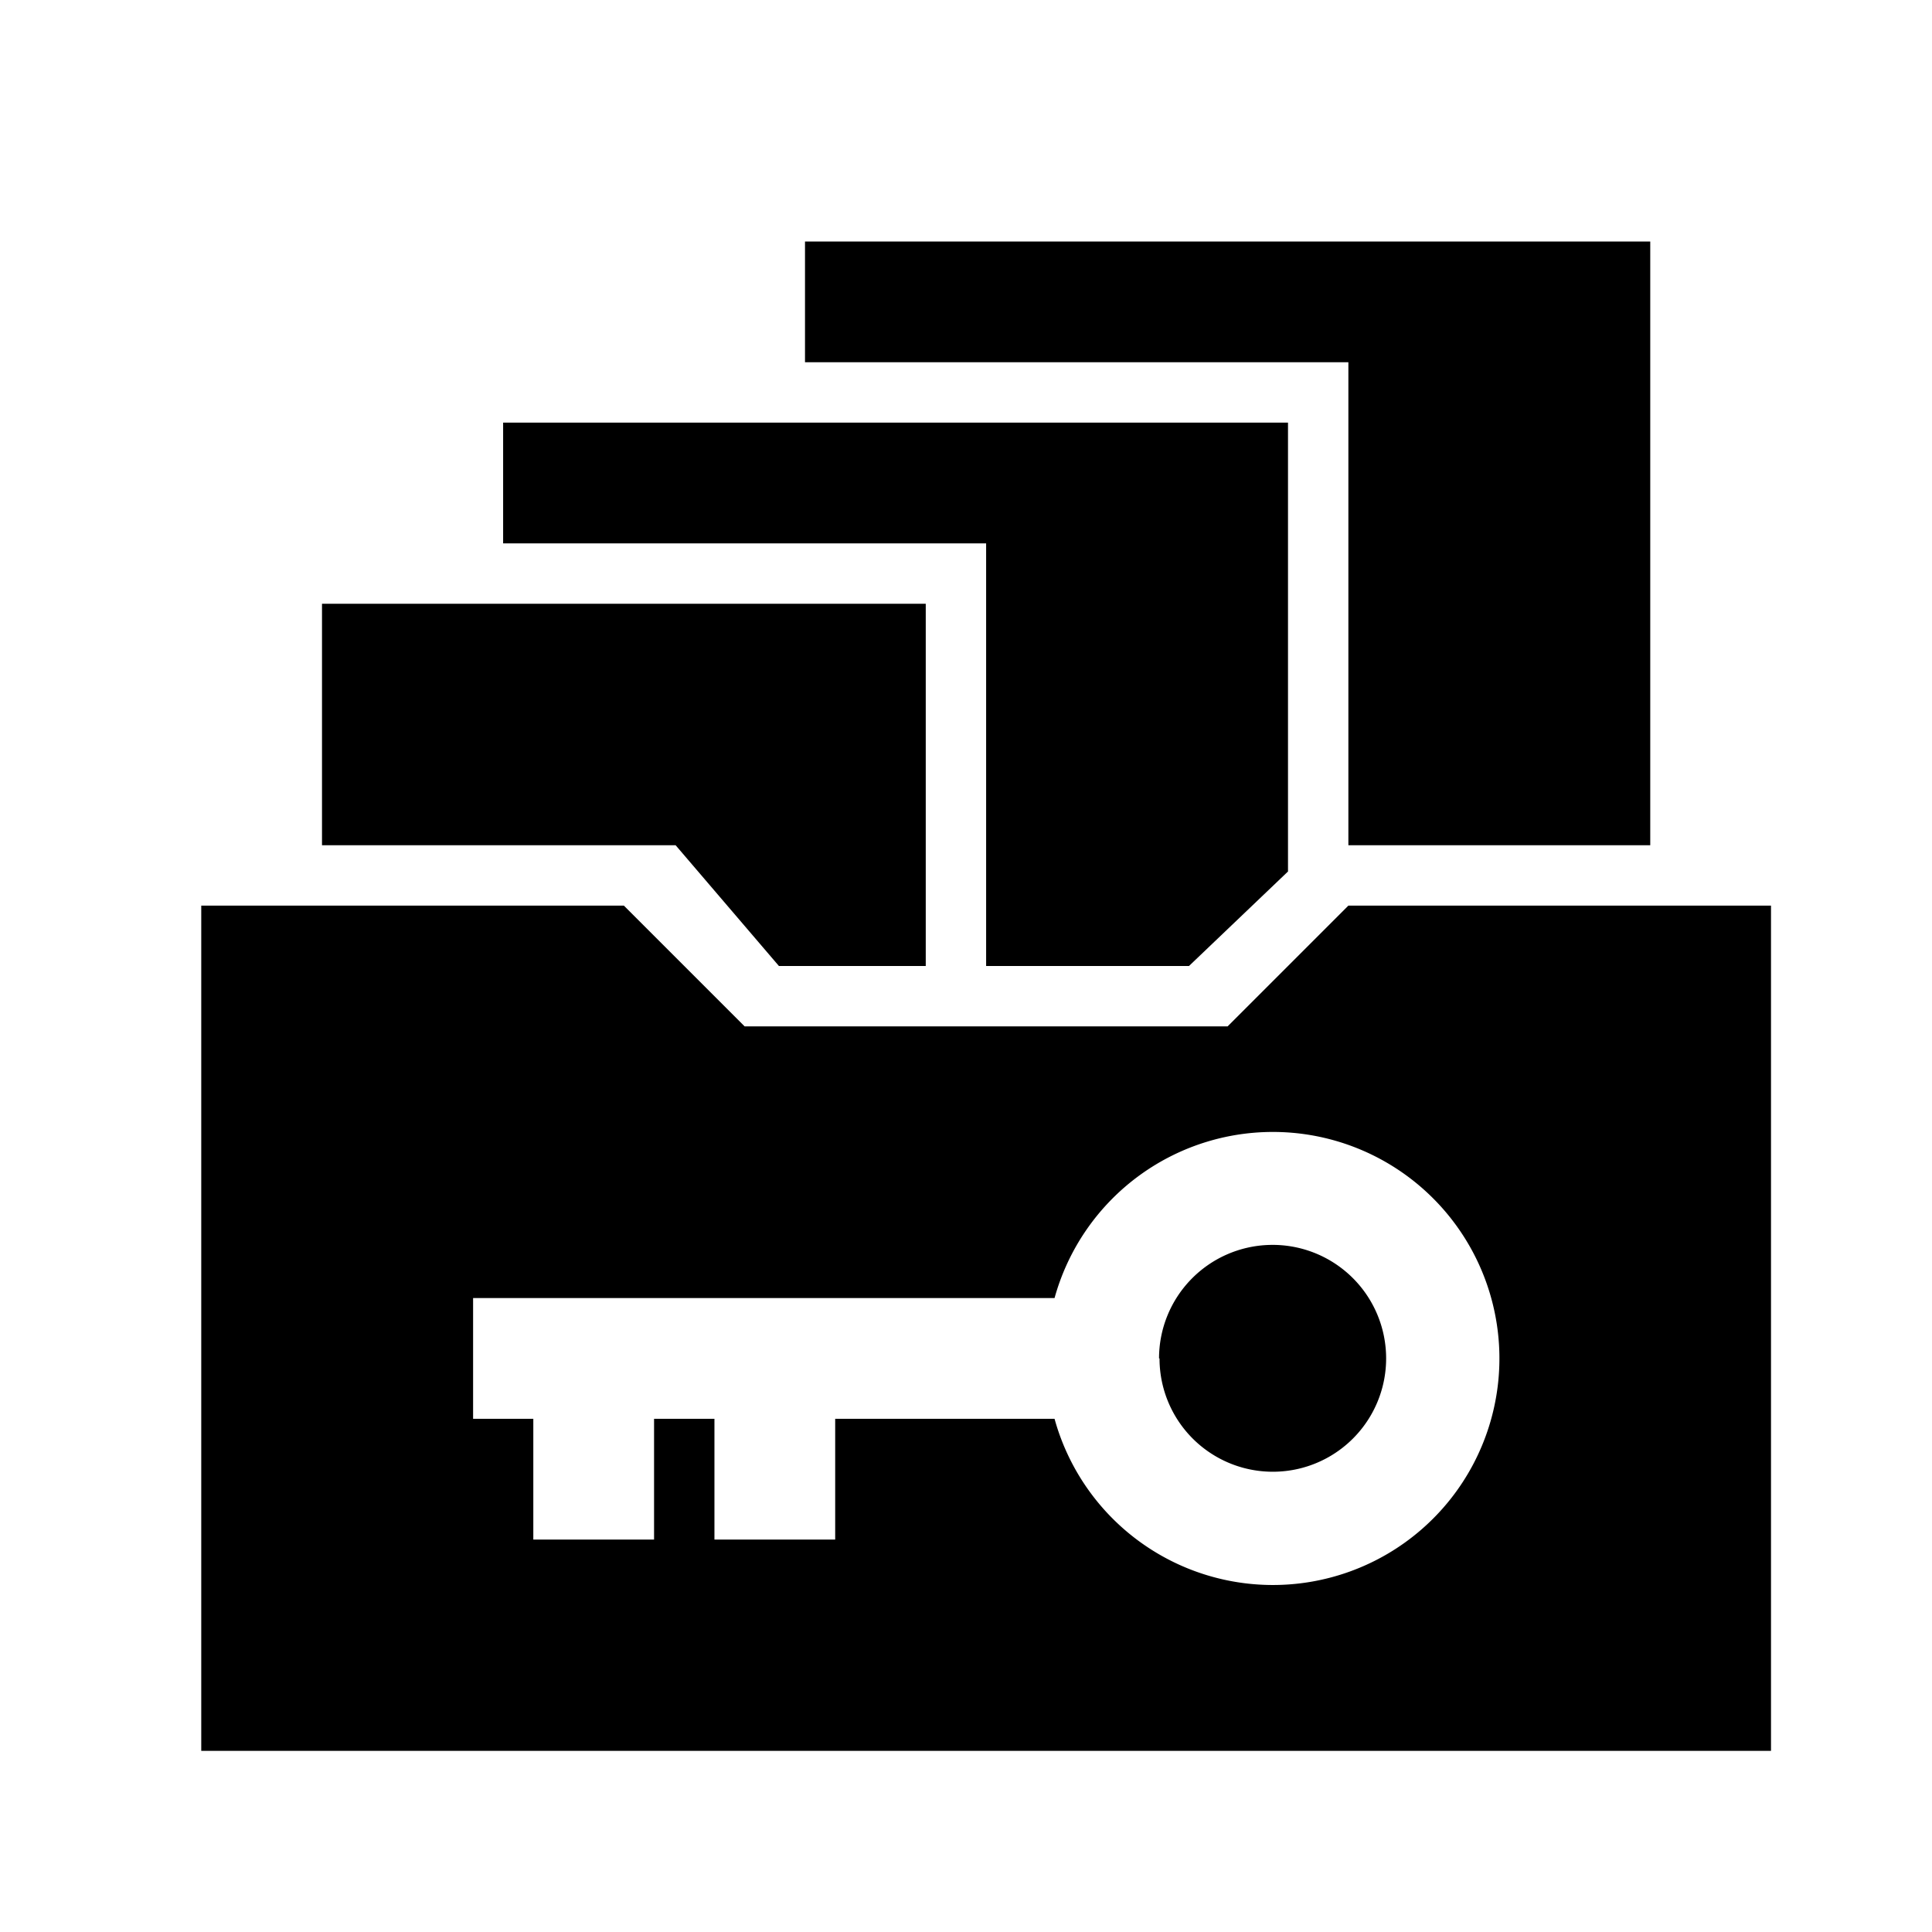 <?xml version="1.0" encoding="UTF-8" standalone="no"?>
<svg
   xmlns:dc="http://purl.org/dc/elements/1.1/"
   xmlns:cc="http://creativecommons.org/ns#"
   xmlns:rdf="http://www.w3.org/1999/02/22-rdf-syntax-ns#"
   xmlns:svg="http://www.w3.org/2000/svg"
   xmlns="http://www.w3.org/2000/svg"
   id="svg10"
   version="1.1"
   focusable="false"
   preserveAspectRatio="xMidYMid meet"
   fit=""
   width="100%"
   viewBox="0 0 24 24"
   height="100%"
   fill="currentColor">
  <defs
     id="defs14" />
  <path
     id="path2"
     d="M 10 3 L 10 4.5 L 16.75 4.5 L 16.75 10.5 L 20.5 10.5 L 20.5 3 L 10 3 z M 6.25 5.25 L 6.25 6.75 L 12.25 6.75 L 12.25 12 L 14.77 12 L 16 10.826 L 16 5.25 L 6.25 5.25 z M 4 7.5 L 4 10.5 L 8.393 10.5 L 9.676 12 L 11.5 12 L 11.5 7.5 L 4 7.5 z M 2.5 11.25 L 2.5 21.75 L 22 21.75 L 22 11.25 L 16.75 11.25 L 15.25 12.75 L 9.25 12.75 L 7.75 11.25 L 2.5 11.25 z M 15.932 14.064 A 2.814 2.814 0 1 1 13.1 17.625 L 10.375 17.625 L 10.375 19.125 L 8.875 19.125 L 8.875 17.625 L 8.125 17.625 L 8.125 19.125 L 6.625 19.125 L 6.625 17.625 L 5.877 17.625 L 5.877 16.125 L 13.1 16.125 A 2.814 2.814 0 0 1 15.932 14.064 z M 15.768 15.465 A 1.41 1.41 0 0 0 14.398 16.875 L 14.404 16.875 A 1.407 1.407 0 0 0 17.219 16.875 A 1.41 1.41 0 0 0 15.768 15.465 z " />
</svg>
